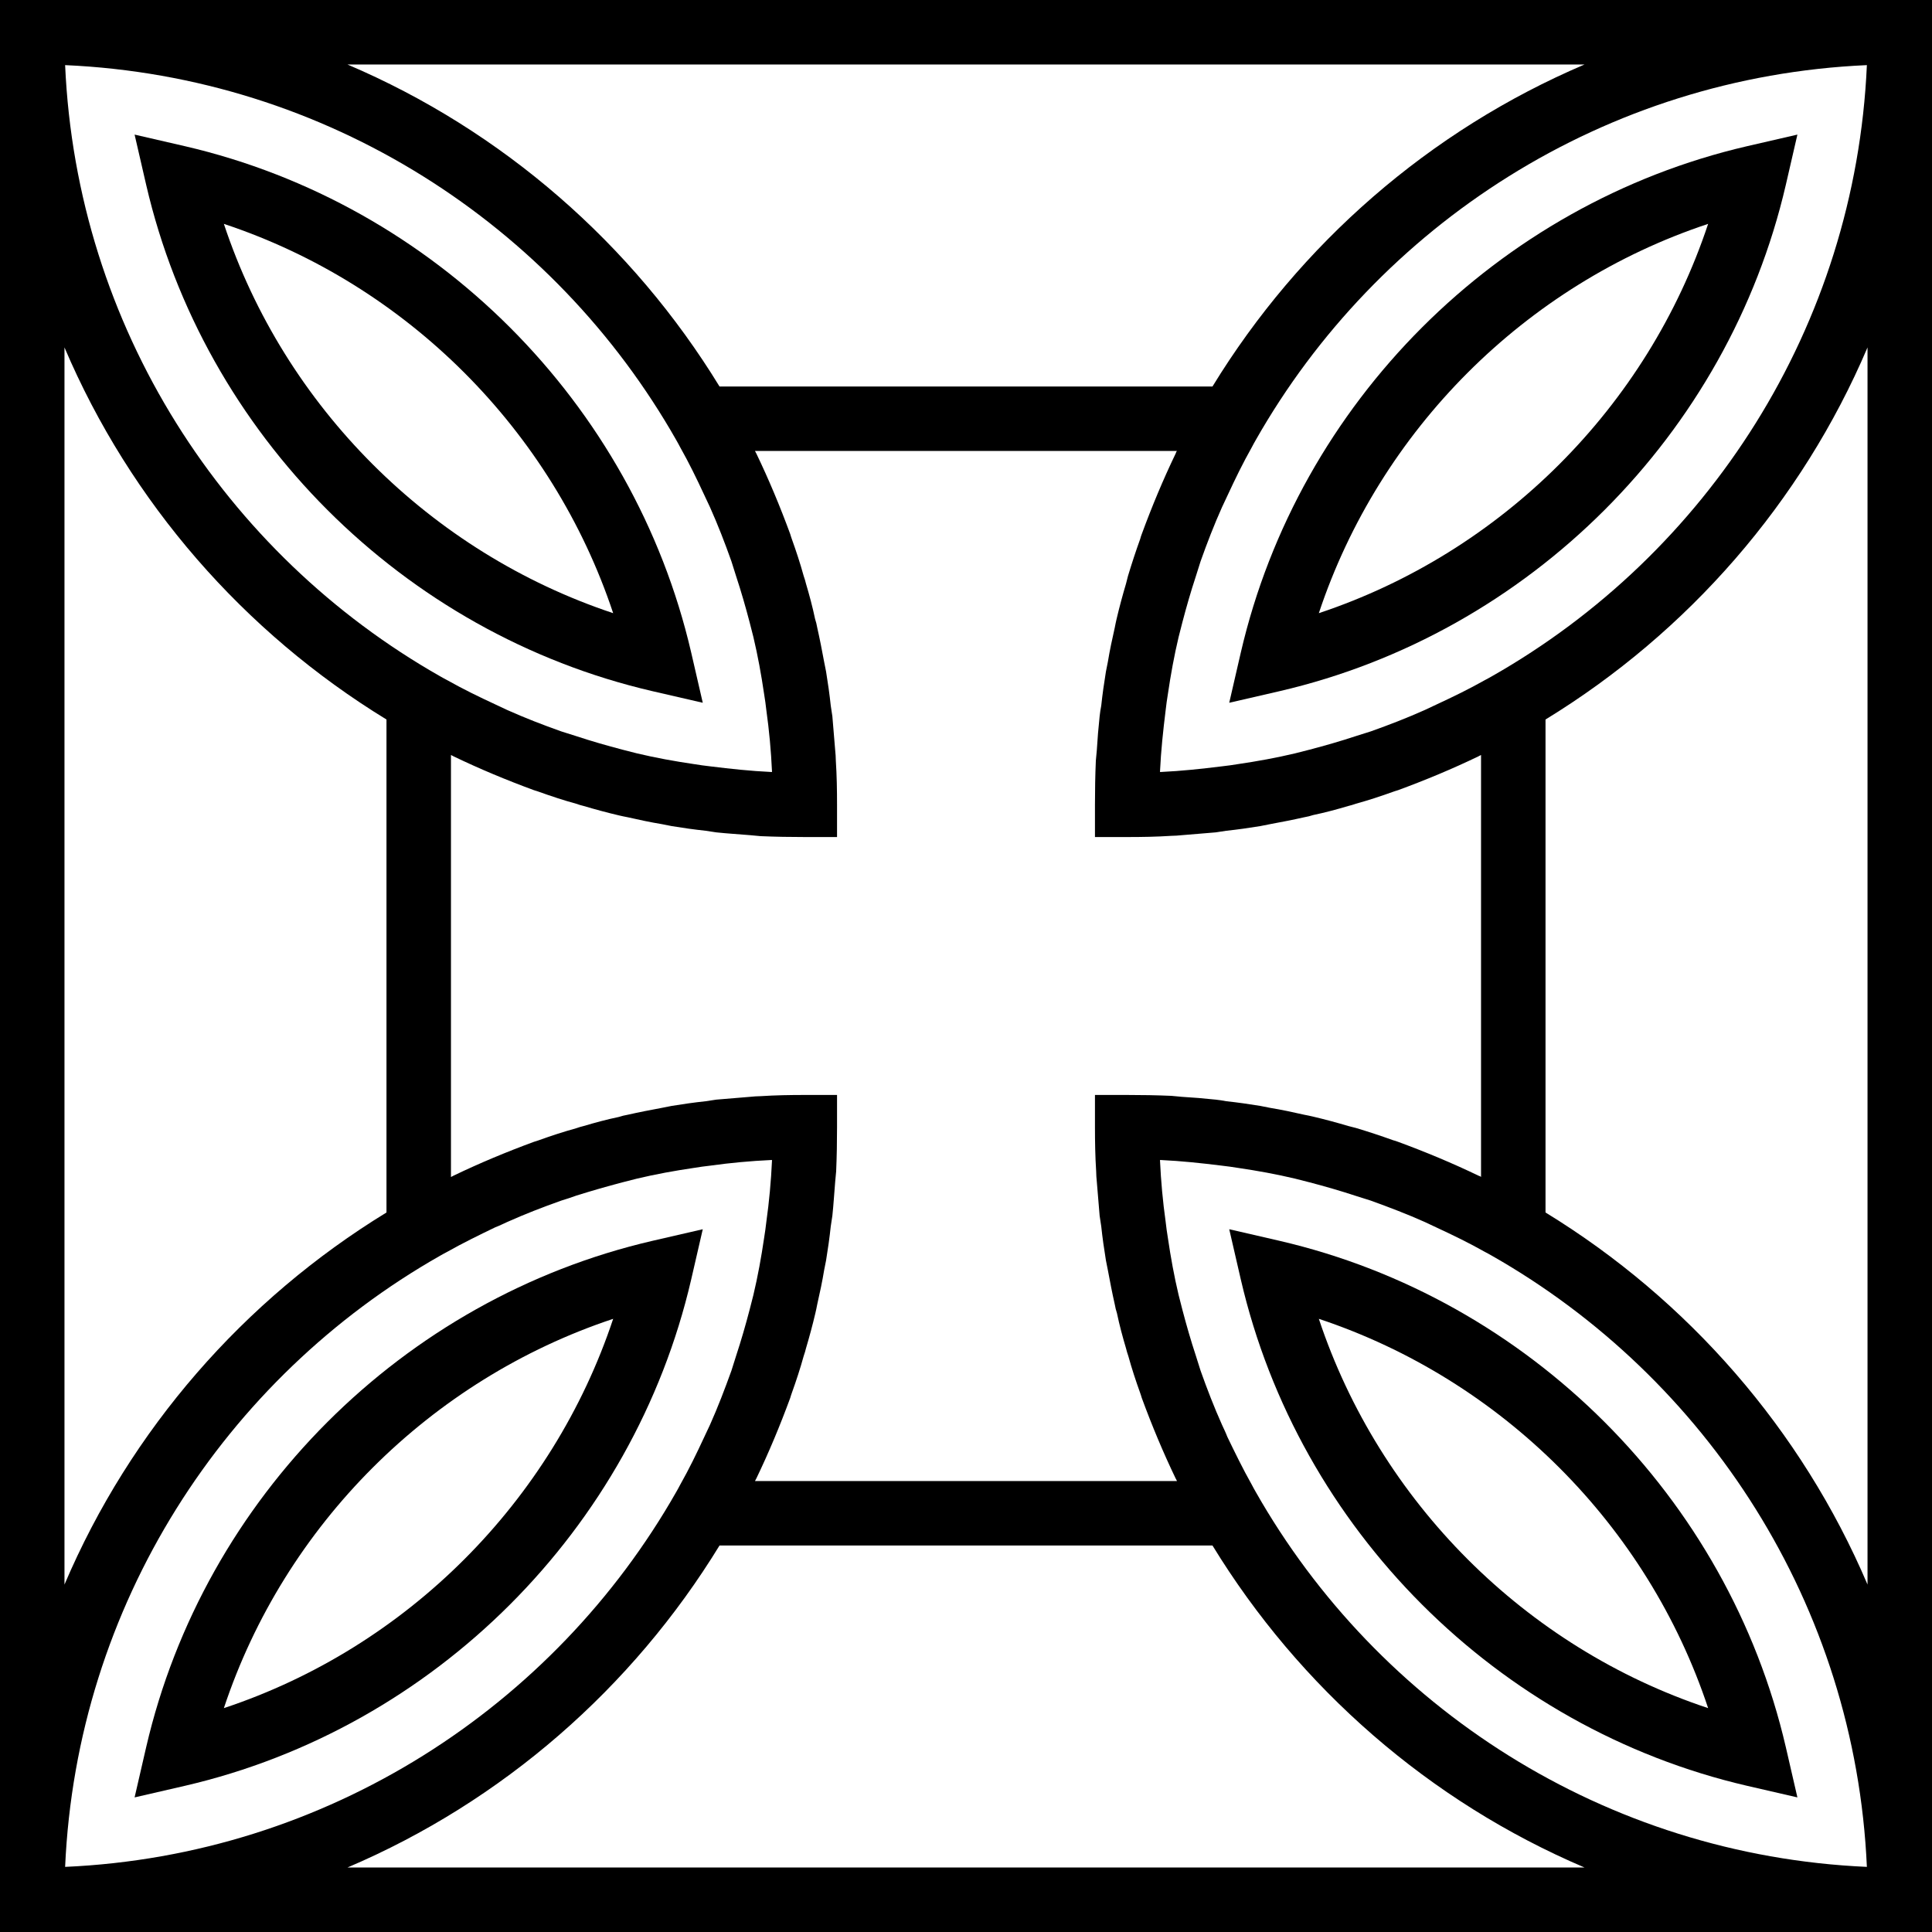 <svg xmlns="http://www.w3.org/2000/svg" width="32" height="32" viewBox="0 0 24 24">
    <path d="M 23.602 0 L 0 0 L 0 24 L 24 24 L 24 0 Z M 13.617 14.551 C 13.617 14.594 13.621 14.637 13.625 14.68 C 13.637 14.82 13.648 14.961 13.66 15.102 C 13.668 15.145 13.672 15.191 13.68 15.234 C 13.695 15.375 13.715 15.516 13.738 15.656 C 13.746 15.695 13.754 15.734 13.762 15.777 C 13.789 15.922 13.816 16.062 13.848 16.203 C 13.855 16.242 13.863 16.277 13.875 16.312 C 13.906 16.461 13.945 16.605 13.988 16.75 C 13.996 16.781 14.004 16.812 14.016 16.844 C 14.059 17 14.109 17.152 14.164 17.305 C 14.172 17.324 14.176 17.344 14.184 17.367 C 14.309 17.707 14.449 18.043 14.605 18.367 C 14.613 18.379 14.617 18.391 14.621 18.398 L 9.379 18.398 C 9.383 18.391 9.387 18.379 9.395 18.367 C 9.551 18.043 9.691 17.707 9.816 17.367 C 9.824 17.344 9.828 17.324 9.836 17.305 C 9.891 17.152 9.941 17 9.984 16.844 C 9.996 16.812 10.004 16.781 10.012 16.75 C 10.055 16.605 10.094 16.461 10.129 16.312 C 10.137 16.277 10.145 16.242 10.152 16.203 C 10.184 16.062 10.215 15.918 10.238 15.777 C 10.246 15.734 10.254 15.695 10.262 15.656 C 10.285 15.516 10.305 15.375 10.32 15.234 C 10.328 15.191 10.332 15.145 10.34 15.102 C 10.355 14.961 10.363 14.82 10.375 14.68 C 10.379 14.637 10.383 14.594 10.387 14.551 C 10.395 14.367 10.398 14.184 10.398 14 L 10.398 13.602 L 10 13.602 C 9.816 13.602 9.633 13.605 9.449 13.617 C 9.406 13.617 9.363 13.621 9.32 13.625 C 9.18 13.637 9.039 13.648 8.898 13.66 C 8.855 13.668 8.809 13.672 8.766 13.68 C 8.625 13.695 8.484 13.715 8.344 13.738 C 8.305 13.746 8.266 13.754 8.223 13.762 C 8.078 13.789 7.938 13.816 7.797 13.848 C 7.758 13.855 7.723 13.863 7.688 13.875 C 7.539 13.906 7.395 13.945 7.25 13.988 C 7.219 13.996 7.188 14.004 7.156 14.016 C 7 14.059 6.848 14.109 6.695 14.164 C 6.676 14.172 6.656 14.176 6.633 14.184 C 6.293 14.309 5.957 14.449 5.633 14.605 C 5.621 14.613 5.609 14.617 5.602 14.621 L 5.602 9.379 C 5.609 9.383 5.621 9.387 5.633 9.395 C 5.957 9.551 6.293 9.691 6.633 9.816 C 6.656 9.824 6.676 9.828 6.695 9.836 C 6.848 9.891 7 9.941 7.156 9.984 C 7.188 9.996 7.219 10.004 7.25 10.012 C 7.395 10.055 7.539 10.094 7.688 10.129 C 7.723 10.137 7.758 10.145 7.797 10.152 C 7.938 10.184 8.082 10.215 8.223 10.238 C 8.266 10.246 8.305 10.254 8.344 10.262 C 8.484 10.285 8.625 10.305 8.766 10.32 C 8.809 10.328 8.855 10.332 8.898 10.34 C 9.039 10.355 9.18 10.363 9.32 10.375 C 9.363 10.379 9.406 10.383 9.449 10.387 C 9.633 10.395 9.816 10.398 10 10.398 L 10.398 10.398 L 10.398 10 C 10.398 9.816 10.395 9.633 10.383 9.449 C 10.383 9.406 10.379 9.363 10.375 9.32 C 10.363 9.18 10.352 9.039 10.34 8.898 C 10.332 8.855 10.328 8.809 10.32 8.766 C 10.305 8.625 10.285 8.484 10.262 8.344 C 10.254 8.305 10.246 8.266 10.238 8.223 C 10.211 8.078 10.184 7.938 10.152 7.797 C 10.145 7.758 10.137 7.723 10.125 7.688 C 10.094 7.539 10.055 7.395 10.012 7.25 C 10.004 7.219 9.996 7.188 9.984 7.156 C 9.941 7 9.891 6.848 9.836 6.695 C 9.828 6.676 9.824 6.656 9.816 6.633 C 9.691 6.293 9.551 5.957 9.395 5.633 C 9.387 5.621 9.383 5.609 9.379 5.602 L 14.621 5.602 C 14.613 5.609 14.609 5.621 14.605 5.633 C 14.449 5.957 14.309 6.293 14.184 6.633 C 14.176 6.656 14.168 6.676 14.164 6.695 C 14.109 6.848 14.059 7 14.012 7.156 C 14.004 7.188 13.996 7.219 13.988 7.25 C 13.945 7.395 13.906 7.539 13.871 7.688 C 13.863 7.723 13.855 7.758 13.848 7.797 C 13.816 7.938 13.785 8.082 13.762 8.223 C 13.754 8.266 13.746 8.305 13.738 8.344 C 13.715 8.484 13.695 8.625 13.68 8.766 C 13.672 8.809 13.664 8.855 13.66 8.898 C 13.645 9.039 13.633 9.18 13.625 9.32 C 13.621 9.363 13.617 9.406 13.613 9.449 C 13.605 9.633 13.602 9.816 13.602 10 L 13.602 10.398 L 14 10.398 C 14.184 10.398 14.367 10.395 14.551 10.383 C 14.594 10.383 14.637 10.379 14.68 10.375 C 14.82 10.363 14.961 10.352 15.102 10.34 C 15.145 10.332 15.191 10.328 15.234 10.32 C 15.375 10.305 15.516 10.285 15.656 10.262 C 15.695 10.254 15.734 10.246 15.777 10.238 C 15.922 10.211 16.062 10.184 16.203 10.152 C 16.242 10.145 16.277 10.137 16.312 10.125 C 16.461 10.094 16.605 10.055 16.75 10.012 C 16.781 10.004 16.812 9.996 16.844 9.984 C 17 9.941 17.152 9.891 17.305 9.836 C 17.324 9.828 17.344 9.824 17.367 9.816 C 17.707 9.691 18.043 9.551 18.367 9.395 C 18.379 9.387 18.391 9.383 18.398 9.379 L 18.398 14.621 C 18.391 14.613 18.379 14.609 18.367 14.605 C 18.043 14.449 17.707 14.309 17.367 14.184 C 17.344 14.176 17.324 14.168 17.305 14.164 C 17.152 14.109 17 14.059 16.844 14.012 C 16.812 14.004 16.781 13.996 16.75 13.988 C 16.605 13.945 16.461 13.906 16.312 13.871 C 16.277 13.863 16.242 13.855 16.203 13.848 C 16.062 13.816 15.918 13.785 15.777 13.762 C 15.734 13.754 15.695 13.746 15.656 13.738 C 15.516 13.715 15.375 13.695 15.234 13.68 C 15.191 13.672 15.145 13.664 15.102 13.66 C 14.961 13.645 14.82 13.633 14.68 13.625 C 14.637 13.621 14.594 13.617 14.551 13.613 C 14.367 13.605 14.184 13.602 14 13.602 L 13.602 13.602 L 13.602 14 C 13.602 14.184 13.605 14.367 13.617 14.551 Z M 17.848 8.75 C 17.797 8.773 17.75 8.797 17.699 8.82 C 17.48 8.918 17.258 9.004 17.027 9.086 C 16.965 9.105 16.902 9.125 16.84 9.145 C 16.652 9.207 16.461 9.262 16.27 9.312 C 16.207 9.328 16.148 9.344 16.086 9.359 C 15.855 9.414 15.617 9.457 15.379 9.492 C 15.312 9.504 15.242 9.512 15.176 9.52 C 14.926 9.551 14.676 9.578 14.418 9.59 C 14.414 9.59 14.414 9.59 14.41 9.59 C 14.41 9.586 14.41 9.586 14.41 9.582 C 14.422 9.324 14.449 9.074 14.48 8.824 C 14.488 8.758 14.496 8.688 14.508 8.621 C 14.543 8.383 14.586 8.145 14.641 7.914 C 14.656 7.852 14.672 7.793 14.688 7.73 C 14.738 7.539 14.793 7.348 14.855 7.16 C 14.875 7.098 14.895 7.035 14.914 6.973 C 14.996 6.742 15.082 6.52 15.18 6.301 C 15.203 6.25 15.227 6.203 15.25 6.152 C 15.344 5.949 15.441 5.75 15.551 5.555 C 15.566 5.527 15.582 5.496 15.598 5.469 C 17.117 2.793 19.938 0.953 23.191 0.809 C 23.047 4.062 21.207 6.883 18.531 8.402 C 18.504 8.418 18.473 8.434 18.445 8.449 C 18.25 8.559 18.051 8.656 17.848 8.75 Z M 19.684 0.801 C 17.758 1.621 16.145 3.031 15.062 4.801 L 8.938 4.801 C 7.855 3.031 6.242 1.621 4.316 0.801 Z M 8.402 5.469 C 8.418 5.496 8.434 5.527 8.449 5.555 C 8.559 5.75 8.656 5.949 8.75 6.152 C 8.773 6.203 8.797 6.25 8.82 6.301 C 8.918 6.52 9.004 6.742 9.086 6.973 C 9.105 7.035 9.125 7.098 9.145 7.16 C 9.207 7.348 9.262 7.539 9.312 7.73 C 9.328 7.793 9.344 7.852 9.359 7.914 C 9.414 8.145 9.457 8.383 9.492 8.621 C 9.504 8.688 9.512 8.758 9.52 8.824 C 9.555 9.074 9.578 9.324 9.59 9.582 C 9.59 9.586 9.59 9.586 9.59 9.59 C 9.586 9.59 9.586 9.59 9.582 9.59 C 9.324 9.578 9.074 9.551 8.824 9.52 C 8.758 9.512 8.691 9.504 8.621 9.492 C 8.383 9.457 8.145 9.414 7.914 9.359 C 7.852 9.344 7.793 9.328 7.73 9.312 C 7.539 9.262 7.348 9.207 7.16 9.145 C 7.098 9.125 7.035 9.105 6.973 9.086 C 6.742 9.004 6.52 8.918 6.301 8.82 C 6.25 8.797 6.203 8.773 6.152 8.75 C 5.949 8.656 5.75 8.559 5.555 8.449 C 5.527 8.434 5.496 8.418 5.469 8.402 C 2.793 6.883 0.953 4.062 0.809 0.809 C 4.062 0.953 6.883 2.793 8.402 5.469 Z M 0.801 4.316 C 1.621 6.242 3.031 7.855 4.801 8.938 L 4.801 15.062 C 3.031 16.145 1.621 17.758 0.801 19.684 Z M 5.469 15.598 C 5.496 15.582 5.527 15.566 5.555 15.551 C 5.75 15.441 5.949 15.344 6.152 15.246 C 6.203 15.227 6.25 15.203 6.301 15.18 C 6.52 15.082 6.742 14.996 6.973 14.914 C 7.035 14.895 7.098 14.875 7.16 14.852 C 7.348 14.793 7.539 14.738 7.73 14.688 C 7.793 14.672 7.852 14.656 7.914 14.641 C 8.145 14.586 8.383 14.543 8.621 14.508 C 8.688 14.496 8.758 14.488 8.824 14.48 C 9.074 14.445 9.324 14.422 9.582 14.41 C 9.586 14.41 9.586 14.41 9.59 14.41 C 9.59 14.41 9.59 14.414 9.59 14.418 C 9.578 14.676 9.555 14.926 9.52 15.176 C 9.512 15.242 9.504 15.309 9.492 15.379 C 9.457 15.617 9.414 15.855 9.359 16.086 C 9.344 16.148 9.328 16.207 9.312 16.27 C 9.262 16.461 9.207 16.652 9.145 16.84 C 9.125 16.902 9.105 16.965 9.086 17.027 C 9.004 17.254 8.918 17.48 8.82 17.699 C 8.797 17.75 8.773 17.797 8.75 17.848 C 8.656 18.051 8.559 18.25 8.449 18.445 C 8.434 18.473 8.418 18.504 8.402 18.531 C 6.883 21.203 4.062 23.047 0.809 23.191 C 0.953 19.938 2.793 17.117 5.469 15.598 Z M 4.316 23.199 C 6.242 22.379 7.855 20.969 8.938 19.199 L 15.062 19.199 C 16.145 20.969 17.758 22.379 19.684 23.199 Z M 15.598 18.531 C 15.582 18.504 15.566 18.473 15.551 18.445 C 15.441 18.25 15.344 18.051 15.246 17.848 C 15.227 17.797 15.203 17.75 15.18 17.699 C 15.082 17.48 14.996 17.258 14.914 17.027 C 14.895 16.965 14.875 16.902 14.855 16.84 C 14.793 16.652 14.738 16.461 14.688 16.27 C 14.672 16.207 14.656 16.148 14.641 16.086 C 14.586 15.855 14.543 15.617 14.508 15.379 C 14.496 15.312 14.488 15.242 14.48 15.176 C 14.445 14.926 14.422 14.676 14.41 14.418 C 14.41 14.414 14.41 14.414 14.41 14.41 C 14.414 14.41 14.414 14.41 14.418 14.41 C 14.676 14.422 14.926 14.449 15.176 14.48 C 15.242 14.488 15.309 14.496 15.379 14.508 C 15.617 14.543 15.855 14.586 16.086 14.641 C 16.148 14.656 16.207 14.672 16.27 14.688 C 16.461 14.738 16.652 14.793 16.84 14.855 C 16.902 14.875 16.965 14.895 17.027 14.914 C 17.254 14.996 17.48 15.082 17.699 15.18 C 17.75 15.203 17.797 15.227 17.848 15.25 C 18.051 15.344 18.25 15.441 18.445 15.551 C 18.473 15.566 18.504 15.582 18.531 15.598 C 21.203 17.117 23.047 19.938 23.191 23.191 C 19.938 23.047 17.117 21.207 15.598 18.531 Z M 23.199 19.684 C 22.379 17.758 20.969 16.145 19.199 15.062 L 19.199 8.938 C 20.969 7.855 22.379 6.242 23.199 4.316 Z M 23.199 19.684"/>
    <path d="M22.184 2.297L22.328 1.672 21.703 1.816C18.602 2.535 16.133 5.004 15.414 8.105L15.27 8.73 15.895 8.586C18.996 7.867 21.465 5.398 22.184 2.297zM16.383 7.617C17.137 5.348 18.945 3.535 21.219 2.781 20.465 5.055 18.652 6.863 16.383 7.617zM8.73 15.27L8.105 15.414C5.004 16.133 2.535 18.602 1.816 21.703L1.672 22.328 2.297 22.184C5.398 21.465 7.867 18.996 8.586 15.895zM2.781 21.219C3.535 18.945 5.348 17.137 7.617 16.383 6.863 18.652 5.055 20.465 2.781 21.219zM15.895 15.414L15.27 15.27 15.414 15.895C16.133 18.996 18.602 21.465 21.703 22.184L22.328 22.328 22.184 21.703C21.465 18.602 18.996 16.133 15.895 15.414zM16.383 16.383C18.652 17.137 20.465 18.945 21.219 21.219 18.945 20.465 17.137 18.652 16.383 16.383zM8.105 8.586L8.73 8.73 8.586 8.105C7.867 5.004 5.398 2.535 2.297 1.816L1.672 1.672 1.816 2.297C2.535 5.398 5.004 7.867 8.105 8.586zM7.617 7.617C5.348 6.863 3.535 5.055 2.781 2.781 5.055 3.535 6.863 5.348 7.617 7.617zM7.617 7.617"/>
</svg>
